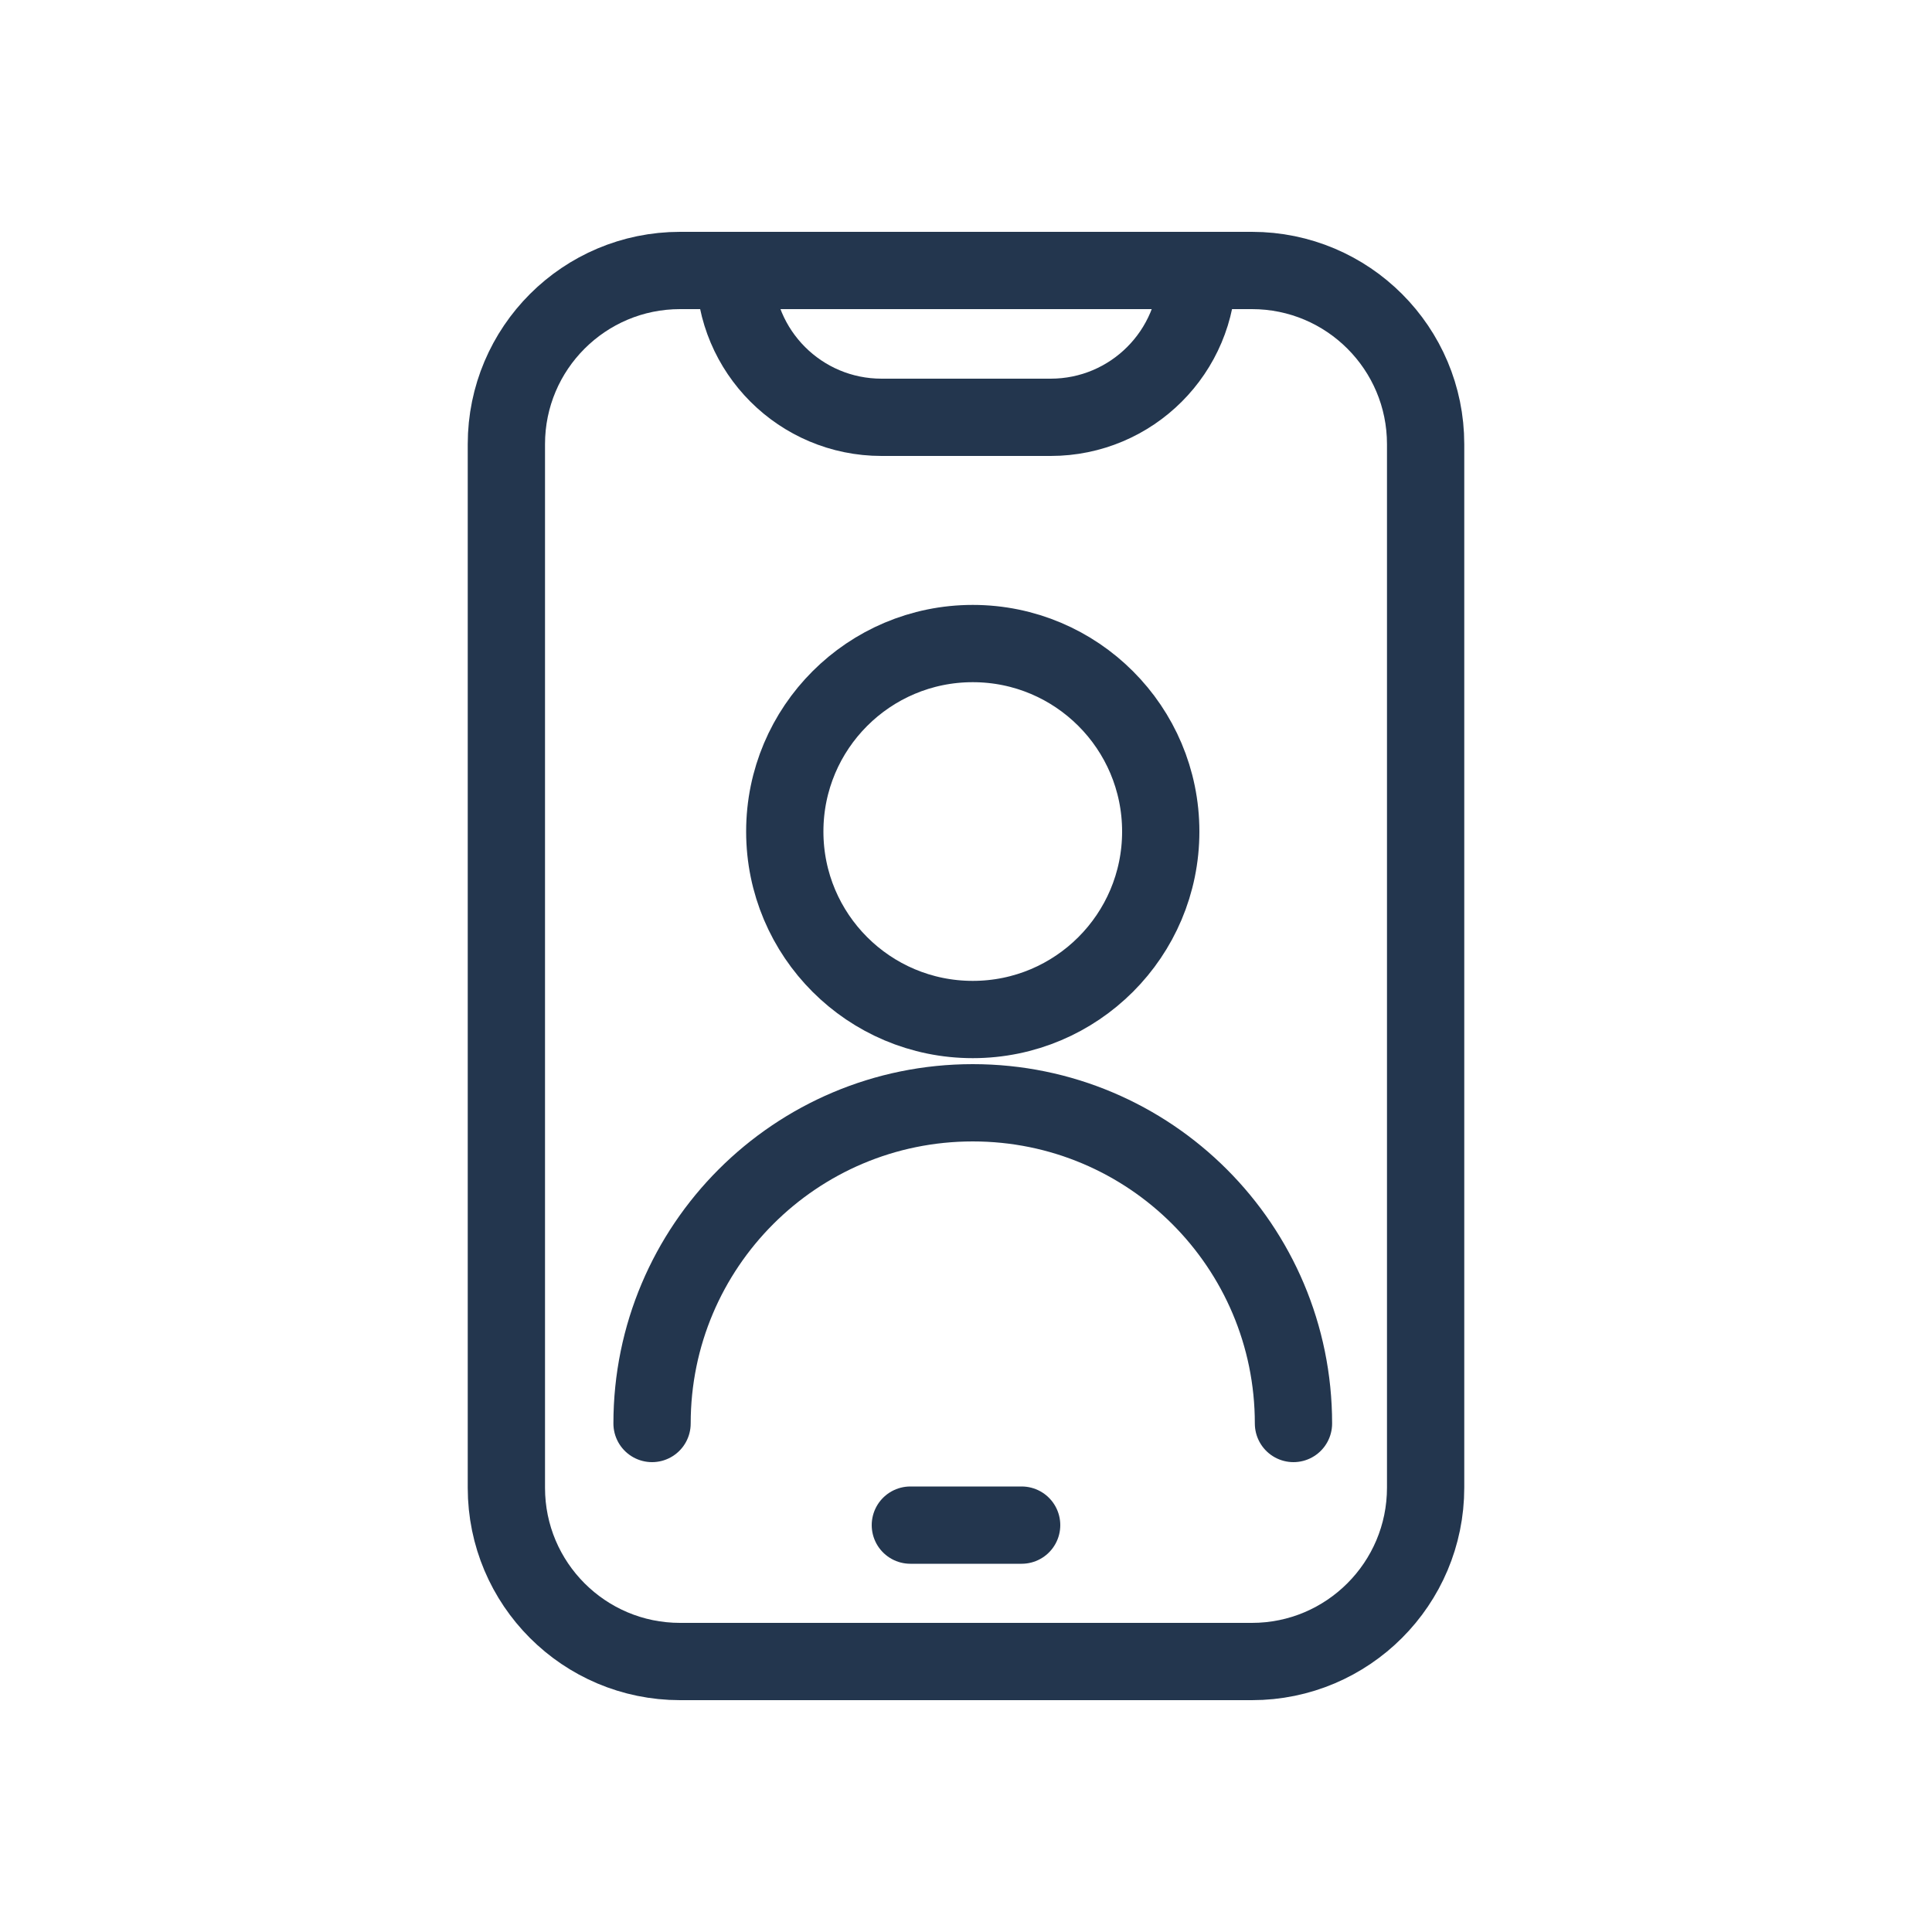 <?xml version="1.0" encoding="utf-8"?>
<!-- Generator: Adobe Illustrator 25.4.0, SVG Export Plug-In . SVG Version: 6.00 Build 0)  -->
<svg version="1.1" id="Layer_1" xmlns="http://www.w3.org/2000/svg" xmlns:xlink="http://www.w3.org/1999/xlink" x="0px" y="0px"
	 viewBox="0 0 100 100" style="enable-background:new 0 0 100 100;" xml:space="preserve">
<style type="text/css">
	.st0{fill:none;stroke:#23364E;stroke-width:4;stroke-linecap:round;stroke-linejoin:round;}
	.st1{fill-rule:evenodd;clip-rule:evenodd;fill:none;stroke:#23364E;stroke-width:4;stroke-linecap:round;stroke-linejoin:round;}
	.st2{fill:none;stroke:#23364E;stroke-width:4;stroke-linecap:round;stroke-miterlimit:10;}
	.st3{fill:none;stroke:#23364E;stroke-width:4;stroke-linecap:round;stroke-linejoin:round;stroke-miterlimit:10;}
	.st4{fill:none;stroke:#23364E;stroke-width:4;stroke-linecap:round;stroke-linejoin:round;stroke-dasharray:0.1,7;}
	.st5{fill:none;stroke:#23364E;stroke-width:4;stroke-linecap:round;stroke-linejoin:round;stroke-dasharray:0.105,7.325;}
</style>
<g>
	<g>
		<circle class="st3" cx="50.35" cy="43.04" r="9.73"/>
		<path class="st3" d="M33.75,73.68c0-9.17,7.43-16.6,16.6-16.6s16.6,7.43,16.6,16.6"/>
	</g>
	<path class="st3" d="M64.8,86H35.2c-4.97,0-8.99-4.03-8.99-8.99V22.99c0-4.97,4.03-8.99,8.99-8.99H64.8c4.97,0,8.99,4.03,8.99,8.99
		v54.01C73.79,81.97,69.76,86,64.8,86z"/>
	<line class="st3" x1="47.12" y1="78.94" x2="52.88" y2="78.94"/>
	<path class="st3" d="M38.03,14L38.03,14c0,4.2,3.4,7.6,7.6,7.6h8.75c4.2,0,7.6-3.4,7.6-7.6v0"/>
</g>
</svg>
